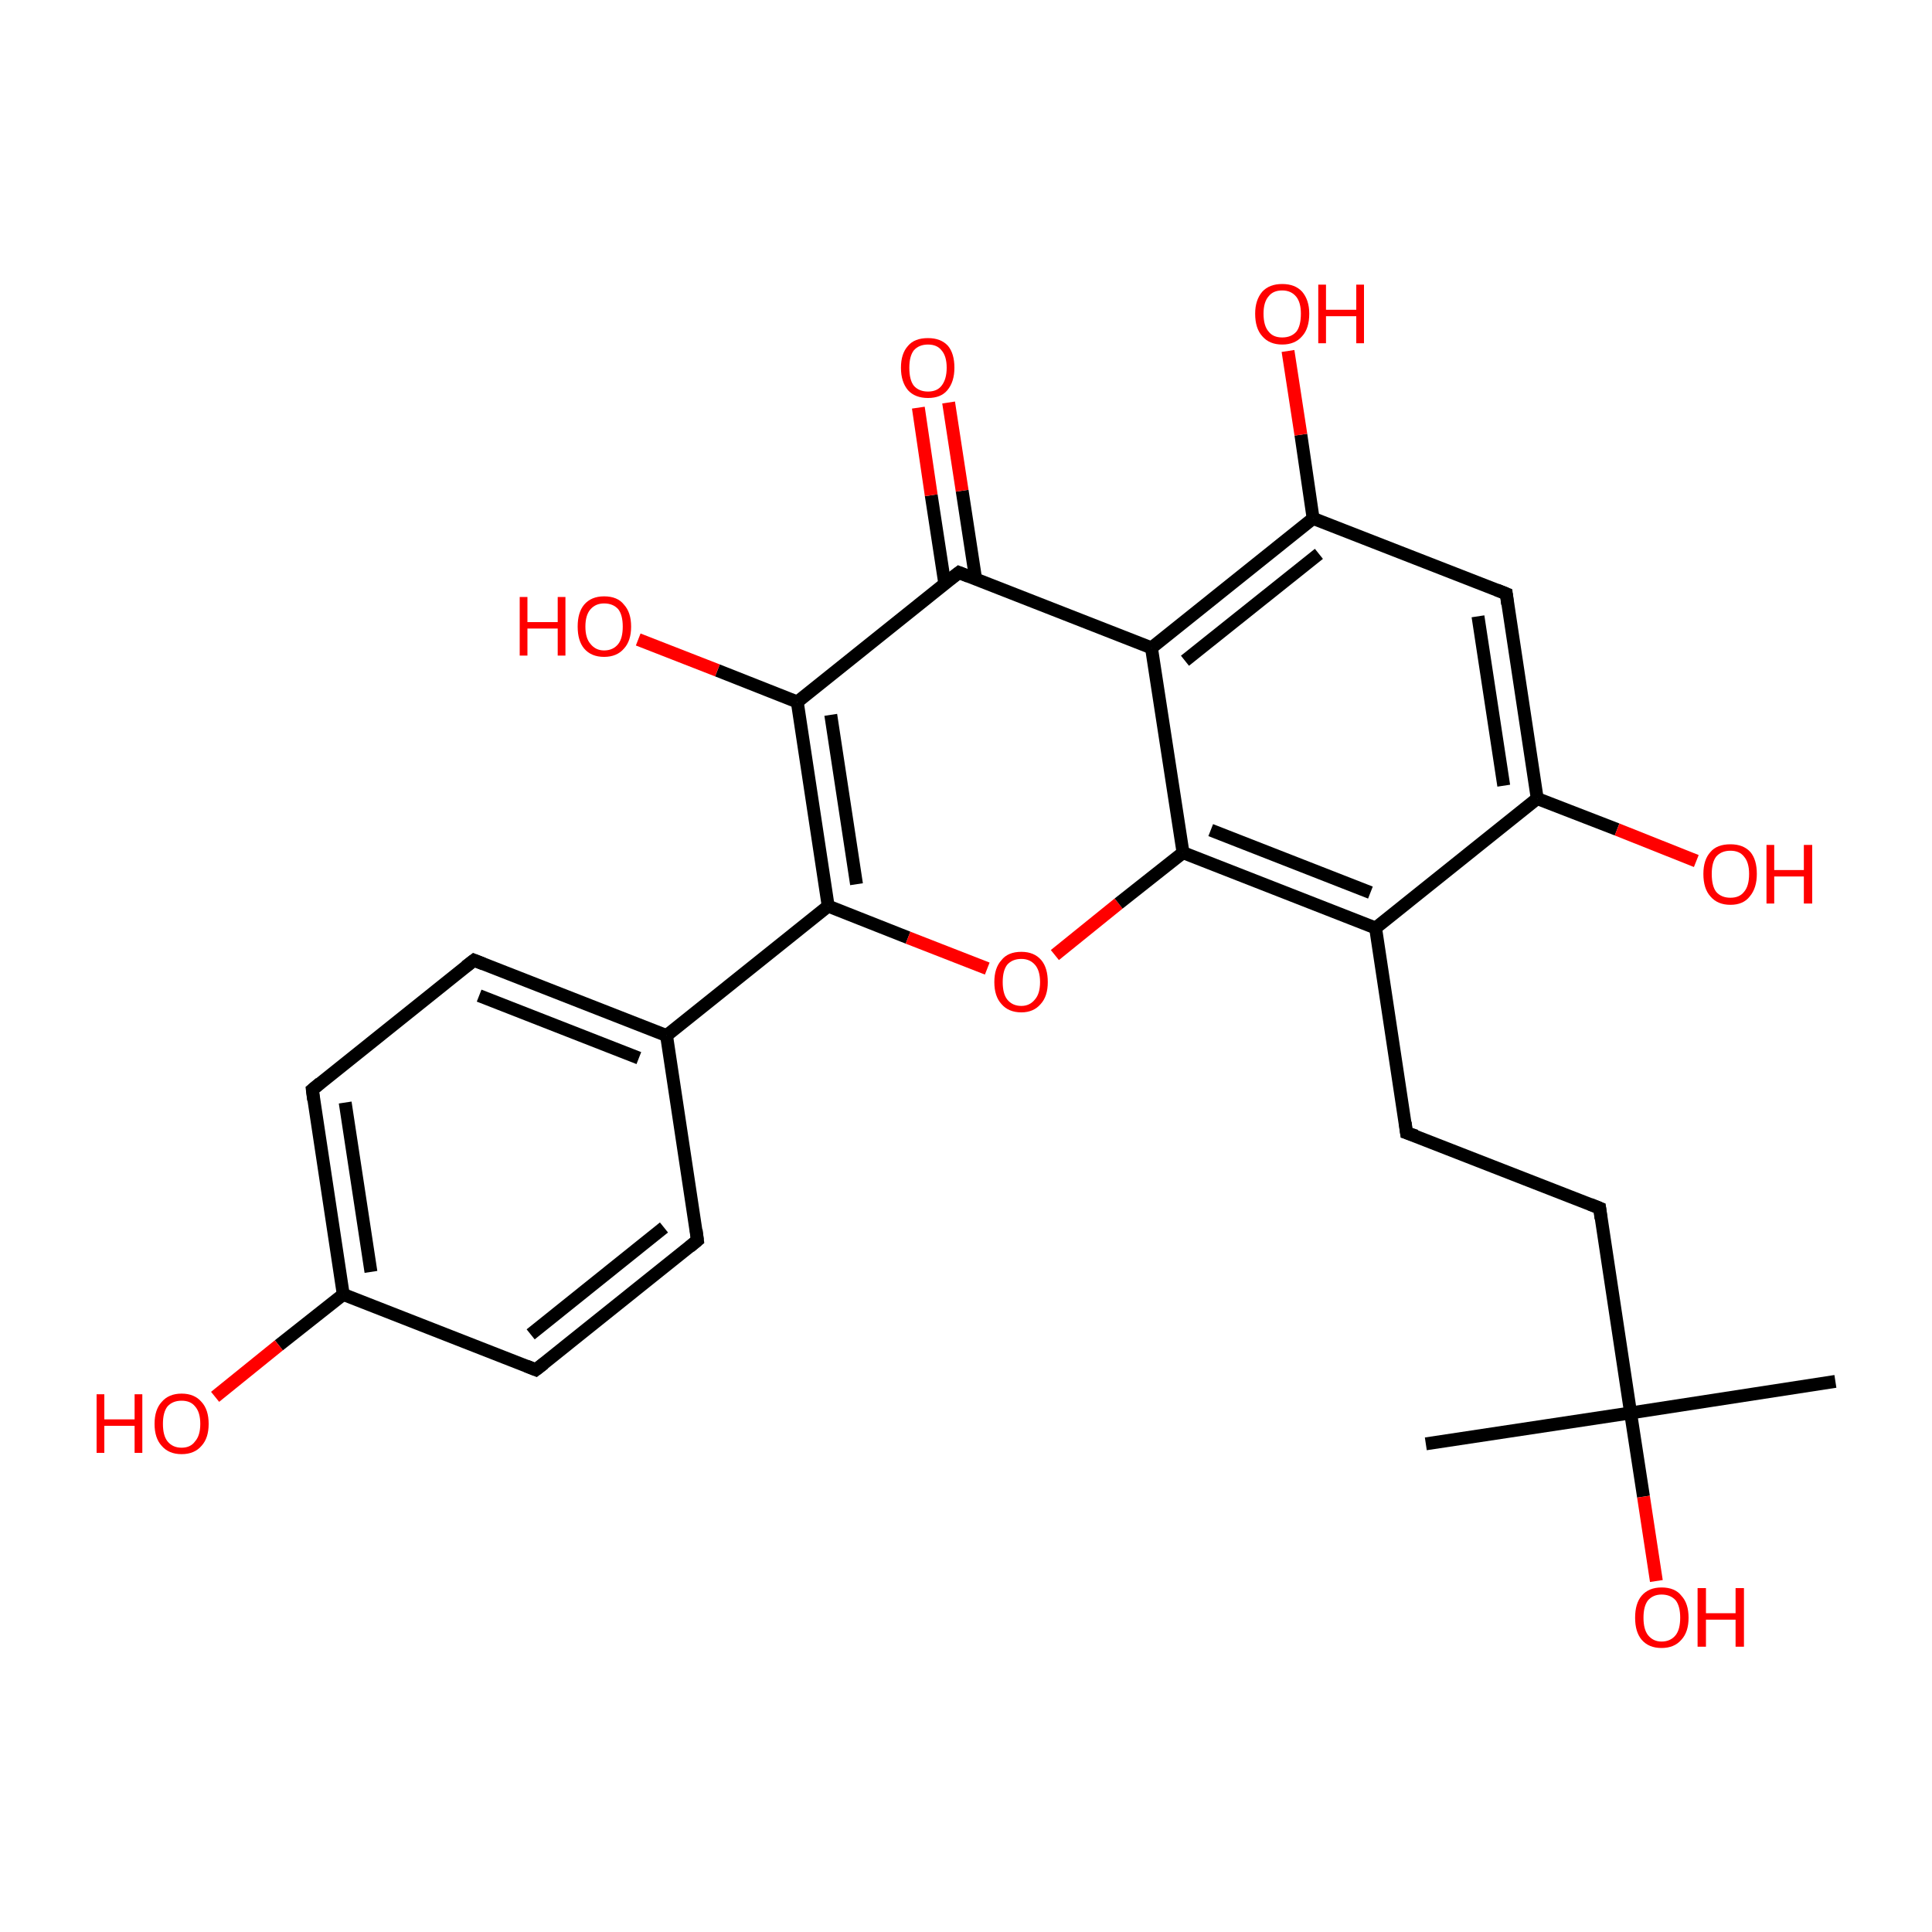 <?xml version='1.0' encoding='iso-8859-1'?>
<svg version='1.1' baseProfile='full'
              xmlns='http://www.w3.org/2000/svg'
                      xmlns:rdkit='http://www.rdkit.org/xml'
                      xmlns:xlink='http://www.w3.org/1999/xlink'
                  xml:space='preserve'
width='300px' height='300px' viewBox='0 0 300 300'>
<!-- END OF HEADER -->
<rect style='opacity:1.0;fill:transparent;stroke:none' width='300.0' height='300.0' x='0.0' y='0.0'> </rect>
<path class='bond-0 atom-0 atom-1' d='M 221.4,224.2 L 253.2,219.4' style='fill:none;fill-rule:evenodd;stroke:#000000;stroke-width:2.0px;stroke-linecap:butt;stroke-linejoin:miter;stroke-opacity:1' />
<path class='bond-1 atom-1 atom-2' d='M 253.2,219.4 L 285.0,214.5' style='fill:none;fill-rule:evenodd;stroke:#000000;stroke-width:2.0px;stroke-linecap:butt;stroke-linejoin:miter;stroke-opacity:1' />
<path class='bond-2 atom-1 atom-3' d='M 253.2,219.4 L 248.4,187.6' style='fill:none;fill-rule:evenodd;stroke:#000000;stroke-width:2.0px;stroke-linecap:butt;stroke-linejoin:miter;stroke-opacity:1' />
<path class='bond-3 atom-3 atom-4' d='M 248.4,187.6 L 218.4,175.9' style='fill:none;fill-rule:evenodd;stroke:#000000;stroke-width:2.0px;stroke-linecap:butt;stroke-linejoin:miter;stroke-opacity:1' />
<path class='bond-4 atom-4 atom-5' d='M 218.4,175.9 L 213.6,144.1' style='fill:none;fill-rule:evenodd;stroke:#000000;stroke-width:2.0px;stroke-linecap:butt;stroke-linejoin:miter;stroke-opacity:1' />
<path class='bond-5 atom-5 atom-6' d='M 213.6,144.1 L 183.7,132.4' style='fill:none;fill-rule:evenodd;stroke:#000000;stroke-width:2.0px;stroke-linecap:butt;stroke-linejoin:miter;stroke-opacity:1' />
<path class='bond-5 atom-5 atom-6' d='M 212.8,138.6 L 188.0,128.9' style='fill:none;fill-rule:evenodd;stroke:#000000;stroke-width:2.0px;stroke-linecap:butt;stroke-linejoin:miter;stroke-opacity:1' />
<path class='bond-6 atom-6 atom-7' d='M 183.7,132.4 L 178.8,100.6' style='fill:none;fill-rule:evenodd;stroke:#000000;stroke-width:2.0px;stroke-linecap:butt;stroke-linejoin:miter;stroke-opacity:1' />
<path class='bond-7 atom-7 atom-8' d='M 178.8,100.6 L 203.9,80.5' style='fill:none;fill-rule:evenodd;stroke:#000000;stroke-width:2.0px;stroke-linecap:butt;stroke-linejoin:miter;stroke-opacity:1' />
<path class='bond-7 atom-7 atom-8' d='M 184.0,102.6 L 204.8,86.0' style='fill:none;fill-rule:evenodd;stroke:#000000;stroke-width:2.0px;stroke-linecap:butt;stroke-linejoin:miter;stroke-opacity:1' />
<path class='bond-8 atom-8 atom-9' d='M 203.9,80.5 L 233.9,92.2' style='fill:none;fill-rule:evenodd;stroke:#000000;stroke-width:2.0px;stroke-linecap:butt;stroke-linejoin:miter;stroke-opacity:1' />
<path class='bond-9 atom-9 atom-10' d='M 233.9,92.2 L 238.7,124.0' style='fill:none;fill-rule:evenodd;stroke:#000000;stroke-width:2.0px;stroke-linecap:butt;stroke-linejoin:miter;stroke-opacity:1' />
<path class='bond-9 atom-9 atom-10' d='M 229.5,95.7 L 233.5,122.0' style='fill:none;fill-rule:evenodd;stroke:#000000;stroke-width:2.0px;stroke-linecap:butt;stroke-linejoin:miter;stroke-opacity:1' />
<path class='bond-10 atom-10 atom-11' d='M 238.7,124.0 L 251.1,128.8' style='fill:none;fill-rule:evenodd;stroke:#000000;stroke-width:2.0px;stroke-linecap:butt;stroke-linejoin:miter;stroke-opacity:1' />
<path class='bond-10 atom-10 atom-11' d='M 251.1,128.8 L 263.4,133.7' style='fill:none;fill-rule:evenodd;stroke:#FF0000;stroke-width:2.0px;stroke-linecap:butt;stroke-linejoin:miter;stroke-opacity:1' />
<path class='bond-11 atom-8 atom-12' d='M 203.9,80.5 L 202.0,67.5' style='fill:none;fill-rule:evenodd;stroke:#000000;stroke-width:2.0px;stroke-linecap:butt;stroke-linejoin:miter;stroke-opacity:1' />
<path class='bond-11 atom-8 atom-12' d='M 202.0,67.5 L 200.0,54.5' style='fill:none;fill-rule:evenodd;stroke:#FF0000;stroke-width:2.0px;stroke-linecap:butt;stroke-linejoin:miter;stroke-opacity:1' />
<path class='bond-12 atom-7 atom-13' d='M 178.8,100.6 L 148.9,88.9' style='fill:none;fill-rule:evenodd;stroke:#000000;stroke-width:2.0px;stroke-linecap:butt;stroke-linejoin:miter;stroke-opacity:1' />
<path class='bond-13 atom-13 atom-14' d='M 151.5,89.9 L 149.4,76.2' style='fill:none;fill-rule:evenodd;stroke:#000000;stroke-width:2.0px;stroke-linecap:butt;stroke-linejoin:miter;stroke-opacity:1' />
<path class='bond-13 atom-13 atom-14' d='M 149.4,76.2 L 147.3,62.5' style='fill:none;fill-rule:evenodd;stroke:#FF0000;stroke-width:2.0px;stroke-linecap:butt;stroke-linejoin:miter;stroke-opacity:1' />
<path class='bond-13 atom-13 atom-14' d='M 146.7,90.6 L 144.6,76.9' style='fill:none;fill-rule:evenodd;stroke:#000000;stroke-width:2.0px;stroke-linecap:butt;stroke-linejoin:miter;stroke-opacity:1' />
<path class='bond-13 atom-13 atom-14' d='M 144.6,76.9 L 142.6,63.3' style='fill:none;fill-rule:evenodd;stroke:#FF0000;stroke-width:2.0px;stroke-linecap:butt;stroke-linejoin:miter;stroke-opacity:1' />
<path class='bond-14 atom-13 atom-15' d='M 148.9,88.9 L 123.8,109.0' style='fill:none;fill-rule:evenodd;stroke:#000000;stroke-width:2.0px;stroke-linecap:butt;stroke-linejoin:miter;stroke-opacity:1' />
<path class='bond-15 atom-15 atom-16' d='M 123.8,109.0 L 128.6,140.7' style='fill:none;fill-rule:evenodd;stroke:#000000;stroke-width:2.0px;stroke-linecap:butt;stroke-linejoin:miter;stroke-opacity:1' />
<path class='bond-15 atom-15 atom-16' d='M 129.0,111.0 L 133.0,137.3' style='fill:none;fill-rule:evenodd;stroke:#000000;stroke-width:2.0px;stroke-linecap:butt;stroke-linejoin:miter;stroke-opacity:1' />
<path class='bond-16 atom-16 atom-17' d='M 128.6,140.7 L 141.0,145.6' style='fill:none;fill-rule:evenodd;stroke:#000000;stroke-width:2.0px;stroke-linecap:butt;stroke-linejoin:miter;stroke-opacity:1' />
<path class='bond-16 atom-16 atom-17' d='M 141.0,145.6 L 153.3,150.4' style='fill:none;fill-rule:evenodd;stroke:#FF0000;stroke-width:2.0px;stroke-linecap:butt;stroke-linejoin:miter;stroke-opacity:1' />
<path class='bond-17 atom-16 atom-18' d='M 128.6,140.7 L 103.5,160.8' style='fill:none;fill-rule:evenodd;stroke:#000000;stroke-width:2.0px;stroke-linecap:butt;stroke-linejoin:miter;stroke-opacity:1' />
<path class='bond-18 atom-18 atom-19' d='M 103.5,160.8 L 73.6,149.1' style='fill:none;fill-rule:evenodd;stroke:#000000;stroke-width:2.0px;stroke-linecap:butt;stroke-linejoin:miter;stroke-opacity:1' />
<path class='bond-18 atom-18 atom-19' d='M 99.2,164.3 L 74.4,154.6' style='fill:none;fill-rule:evenodd;stroke:#000000;stroke-width:2.0px;stroke-linecap:butt;stroke-linejoin:miter;stroke-opacity:1' />
<path class='bond-19 atom-19 atom-20' d='M 73.6,149.1 L 48.5,169.2' style='fill:none;fill-rule:evenodd;stroke:#000000;stroke-width:2.0px;stroke-linecap:butt;stroke-linejoin:miter;stroke-opacity:1' />
<path class='bond-20 atom-20 atom-21' d='M 48.5,169.2 L 53.3,201.0' style='fill:none;fill-rule:evenodd;stroke:#000000;stroke-width:2.0px;stroke-linecap:butt;stroke-linejoin:miter;stroke-opacity:1' />
<path class='bond-20 atom-20 atom-21' d='M 53.6,171.2 L 57.6,197.5' style='fill:none;fill-rule:evenodd;stroke:#000000;stroke-width:2.0px;stroke-linecap:butt;stroke-linejoin:miter;stroke-opacity:1' />
<path class='bond-21 atom-21 atom-22' d='M 53.3,201.0 L 83.2,212.7' style='fill:none;fill-rule:evenodd;stroke:#000000;stroke-width:2.0px;stroke-linecap:butt;stroke-linejoin:miter;stroke-opacity:1' />
<path class='bond-22 atom-22 atom-23' d='M 83.2,212.7 L 108.3,192.6' style='fill:none;fill-rule:evenodd;stroke:#000000;stroke-width:2.0px;stroke-linecap:butt;stroke-linejoin:miter;stroke-opacity:1' />
<path class='bond-22 atom-22 atom-23' d='M 82.4,207.2 L 103.1,190.6' style='fill:none;fill-rule:evenodd;stroke:#000000;stroke-width:2.0px;stroke-linecap:butt;stroke-linejoin:miter;stroke-opacity:1' />
<path class='bond-23 atom-21 atom-24' d='M 53.3,201.0 L 43.3,208.9' style='fill:none;fill-rule:evenodd;stroke:#000000;stroke-width:2.0px;stroke-linecap:butt;stroke-linejoin:miter;stroke-opacity:1' />
<path class='bond-23 atom-21 atom-24' d='M 43.3,208.9 L 33.4,216.9' style='fill:none;fill-rule:evenodd;stroke:#FF0000;stroke-width:2.0px;stroke-linecap:butt;stroke-linejoin:miter;stroke-opacity:1' />
<path class='bond-24 atom-15 atom-25' d='M 123.8,109.0 L 111.4,104.1' style='fill:none;fill-rule:evenodd;stroke:#000000;stroke-width:2.0px;stroke-linecap:butt;stroke-linejoin:miter;stroke-opacity:1' />
<path class='bond-24 atom-15 atom-25' d='M 111.4,104.1 L 99.1,99.3' style='fill:none;fill-rule:evenodd;stroke:#FF0000;stroke-width:2.0px;stroke-linecap:butt;stroke-linejoin:miter;stroke-opacity:1' />
<path class='bond-25 atom-1 atom-26' d='M 253.2,219.4 L 255.2,232.4' style='fill:none;fill-rule:evenodd;stroke:#000000;stroke-width:2.0px;stroke-linecap:butt;stroke-linejoin:miter;stroke-opacity:1' />
<path class='bond-25 atom-1 atom-26' d='M 255.2,232.4 L 257.2,245.5' style='fill:none;fill-rule:evenodd;stroke:#FF0000;stroke-width:2.0px;stroke-linecap:butt;stroke-linejoin:miter;stroke-opacity:1' />
<path class='bond-26 atom-10 atom-5' d='M 238.7,124.0 L 213.6,144.1' style='fill:none;fill-rule:evenodd;stroke:#000000;stroke-width:2.0px;stroke-linecap:butt;stroke-linejoin:miter;stroke-opacity:1' />
<path class='bond-27 atom-17 atom-6' d='M 163.8,148.3 L 173.7,140.3' style='fill:none;fill-rule:evenodd;stroke:#FF0000;stroke-width:2.0px;stroke-linecap:butt;stroke-linejoin:miter;stroke-opacity:1' />
<path class='bond-27 atom-17 atom-6' d='M 173.7,140.3 L 183.7,132.4' style='fill:none;fill-rule:evenodd;stroke:#000000;stroke-width:2.0px;stroke-linecap:butt;stroke-linejoin:miter;stroke-opacity:1' />
<path class='bond-28 atom-23 atom-18' d='M 108.3,192.6 L 103.5,160.8' style='fill:none;fill-rule:evenodd;stroke:#000000;stroke-width:2.0px;stroke-linecap:butt;stroke-linejoin:miter;stroke-opacity:1' />
<path d='M 248.6,189.2 L 248.4,187.6 L 246.9,187.0' style='fill:none;stroke:#000000;stroke-width:2.0px;stroke-linecap:butt;stroke-linejoin:miter;stroke-opacity:1;' />
<path d='M 219.9,176.4 L 218.4,175.9 L 218.2,174.3' style='fill:none;stroke:#000000;stroke-width:2.0px;stroke-linecap:butt;stroke-linejoin:miter;stroke-opacity:1;' />
<path d='M 232.4,91.6 L 233.9,92.2 L 234.1,93.8' style='fill:none;stroke:#000000;stroke-width:2.0px;stroke-linecap:butt;stroke-linejoin:miter;stroke-opacity:1;' />
<path d='M 150.4,89.5 L 148.9,88.9 L 147.6,89.9' style='fill:none;stroke:#000000;stroke-width:2.0px;stroke-linecap:butt;stroke-linejoin:miter;stroke-opacity:1;' />
<path d='M 75.1,149.7 L 73.6,149.1 L 72.3,150.1' style='fill:none;stroke:#000000;stroke-width:2.0px;stroke-linecap:butt;stroke-linejoin:miter;stroke-opacity:1;' />
<path d='M 49.7,168.2 L 48.5,169.2 L 48.7,170.8' style='fill:none;stroke:#000000;stroke-width:2.0px;stroke-linecap:butt;stroke-linejoin:miter;stroke-opacity:1;' />
<path d='M 81.7,212.1 L 83.2,212.7 L 84.5,211.7' style='fill:none;stroke:#000000;stroke-width:2.0px;stroke-linecap:butt;stroke-linejoin:miter;stroke-opacity:1;' />
<path d='M 107.1,193.6 L 108.3,192.6 L 108.1,191.0' style='fill:none;stroke:#000000;stroke-width:2.0px;stroke-linecap:butt;stroke-linejoin:miter;stroke-opacity:1;' />
<path class='atom-11' d='M 264.5 135.7
Q 264.5 133.5, 265.6 132.3
Q 266.6 131.1, 268.7 131.1
Q 270.7 131.1, 271.8 132.3
Q 272.8 133.5, 272.8 135.7
Q 272.8 137.9, 271.7 139.2
Q 270.7 140.5, 268.7 140.5
Q 266.7 140.5, 265.6 139.2
Q 264.5 138.0, 264.5 135.7
M 268.7 139.4
Q 270.1 139.4, 270.8 138.5
Q 271.6 137.6, 271.6 135.7
Q 271.6 133.9, 270.8 133.0
Q 270.1 132.1, 268.7 132.1
Q 267.3 132.1, 266.5 133.0
Q 265.8 133.9, 265.8 135.7
Q 265.8 137.6, 266.5 138.5
Q 267.3 139.4, 268.7 139.4
' fill='#FF0000'/>
<path class='atom-11' d='M 274.3 131.2
L 275.5 131.2
L 275.5 135.1
L 280.1 135.1
L 280.1 131.2
L 281.4 131.2
L 281.4 140.3
L 280.1 140.3
L 280.1 136.1
L 275.5 136.1
L 275.5 140.3
L 274.3 140.3
L 274.3 131.2
' fill='#FF0000'/>
<path class='atom-12' d='M 194.9 48.7
Q 194.9 46.6, 196.0 45.3
Q 197.1 44.1, 199.1 44.1
Q 201.1 44.1, 202.2 45.3
Q 203.3 46.6, 203.3 48.7
Q 203.3 51.0, 202.2 52.2
Q 201.1 53.5, 199.1 53.5
Q 197.1 53.5, 196.0 52.2
Q 194.9 51.0, 194.9 48.7
M 199.1 52.4
Q 200.5 52.4, 201.3 51.5
Q 202.0 50.6, 202.0 48.7
Q 202.0 47.0, 201.3 46.1
Q 200.5 45.1, 199.1 45.1
Q 197.7 45.1, 197.0 46.0
Q 196.2 46.9, 196.2 48.7
Q 196.2 50.6, 197.0 51.5
Q 197.7 52.4, 199.1 52.4
' fill='#FF0000'/>
<path class='atom-12' d='M 204.7 44.2
L 205.9 44.2
L 205.9 48.1
L 210.6 48.1
L 210.6 44.2
L 211.8 44.2
L 211.8 53.3
L 210.6 53.3
L 210.6 49.1
L 205.9 49.1
L 205.9 53.3
L 204.7 53.3
L 204.7 44.2
' fill='#FF0000'/>
<path class='atom-14' d='M 139.9 57.1
Q 139.9 54.9, 141.0 53.7
Q 142.0 52.5, 144.1 52.5
Q 146.1 52.5, 147.2 53.7
Q 148.2 54.9, 148.2 57.1
Q 148.2 59.3, 147.1 60.6
Q 146.1 61.8, 144.1 61.8
Q 142.1 61.8, 141.0 60.6
Q 139.9 59.3, 139.9 57.1
M 144.1 60.8
Q 145.5 60.8, 146.2 59.9
Q 147.0 58.9, 147.0 57.1
Q 147.0 55.3, 146.2 54.4
Q 145.5 53.5, 144.1 53.5
Q 142.7 53.5, 141.9 54.4
Q 141.2 55.3, 141.2 57.1
Q 141.2 59.0, 141.9 59.9
Q 142.7 60.8, 144.1 60.8
' fill='#FF0000'/>
<path class='atom-17' d='M 154.4 152.5
Q 154.4 150.3, 155.5 149.1
Q 156.5 147.8, 158.6 147.8
Q 160.6 147.8, 161.7 149.1
Q 162.7 150.3, 162.7 152.5
Q 162.7 154.7, 161.6 155.9
Q 160.5 157.2, 158.6 157.2
Q 156.6 157.2, 155.5 155.9
Q 154.4 154.7, 154.4 152.5
M 158.6 156.2
Q 159.9 156.2, 160.7 155.2
Q 161.5 154.3, 161.5 152.5
Q 161.5 150.7, 160.7 149.8
Q 159.9 148.9, 158.6 148.9
Q 157.2 148.9, 156.4 149.8
Q 155.7 150.7, 155.7 152.5
Q 155.7 154.3, 156.4 155.2
Q 157.2 156.2, 158.6 156.2
' fill='#FF0000'/>
<path class='atom-24' d='M 15.0 216.5
L 16.2 216.5
L 16.2 220.4
L 20.9 220.4
L 20.9 216.5
L 22.1 216.5
L 22.1 225.6
L 20.9 225.6
L 20.9 221.4
L 16.2 221.4
L 16.2 225.6
L 15.0 225.6
L 15.0 216.5
' fill='#FF0000'/>
<path class='atom-24' d='M 24.0 221.1
Q 24.0 218.9, 25.1 217.7
Q 26.2 216.4, 28.2 216.4
Q 30.2 216.4, 31.3 217.7
Q 32.4 218.9, 32.4 221.1
Q 32.4 223.3, 31.3 224.5
Q 30.2 225.8, 28.2 225.8
Q 26.2 225.8, 25.1 224.5
Q 24.0 223.3, 24.0 221.1
M 28.2 224.8
Q 29.6 224.8, 30.3 223.8
Q 31.1 222.9, 31.1 221.1
Q 31.1 219.3, 30.3 218.4
Q 29.6 217.5, 28.2 217.5
Q 26.8 217.5, 26.0 218.4
Q 25.3 219.3, 25.3 221.1
Q 25.3 222.9, 26.0 223.8
Q 26.8 224.8, 28.2 224.8
' fill='#FF0000'/>
<path class='atom-25' d='M 80.7 92.7
L 81.9 92.7
L 81.9 96.6
L 86.6 96.6
L 86.6 92.7
L 87.8 92.7
L 87.8 101.8
L 86.6 101.8
L 86.6 97.6
L 81.9 97.6
L 81.9 101.8
L 80.7 101.8
L 80.7 92.7
' fill='#FF0000'/>
<path class='atom-25' d='M 89.7 97.3
Q 89.7 95.1, 90.7 93.9
Q 91.8 92.6, 93.8 92.6
Q 95.9 92.6, 96.9 93.9
Q 98.0 95.1, 98.0 97.3
Q 98.0 99.5, 96.9 100.7
Q 95.8 102.0, 93.8 102.0
Q 91.8 102.0, 90.7 100.7
Q 89.7 99.5, 89.7 97.3
M 93.8 101.0
Q 95.2 101.0, 96.0 100.0
Q 96.7 99.1, 96.7 97.3
Q 96.7 95.5, 96.0 94.6
Q 95.2 93.7, 93.8 93.7
Q 92.5 93.7, 91.7 94.6
Q 90.9 95.5, 90.9 97.3
Q 90.9 99.1, 91.7 100.0
Q 92.5 101.0, 93.8 101.0
' fill='#FF0000'/>
<path class='atom-26' d='M 253.9 251.2
Q 253.9 249.0, 254.9 247.8
Q 256.0 246.5, 258.0 246.5
Q 260.1 246.5, 261.1 247.8
Q 262.2 249.0, 262.2 251.2
Q 262.2 253.4, 261.1 254.6
Q 260.0 255.9, 258.0 255.9
Q 256.0 255.9, 254.9 254.6
Q 253.9 253.4, 253.9 251.2
M 258.0 254.9
Q 259.4 254.9, 260.2 253.9
Q 260.9 253.0, 260.9 251.2
Q 260.9 249.4, 260.2 248.5
Q 259.4 247.6, 258.0 247.6
Q 256.7 247.6, 255.9 248.5
Q 255.2 249.4, 255.2 251.2
Q 255.2 253.0, 255.9 253.9
Q 256.7 254.9, 258.0 254.9
' fill='#FF0000'/>
<path class='atom-26' d='M 263.6 246.6
L 264.9 246.6
L 264.9 250.5
L 269.5 250.5
L 269.5 246.6
L 270.8 246.6
L 270.8 255.7
L 269.5 255.7
L 269.5 251.5
L 264.9 251.5
L 264.9 255.7
L 263.6 255.7
L 263.6 246.6
' fill='#FF0000'/>
</svg>
